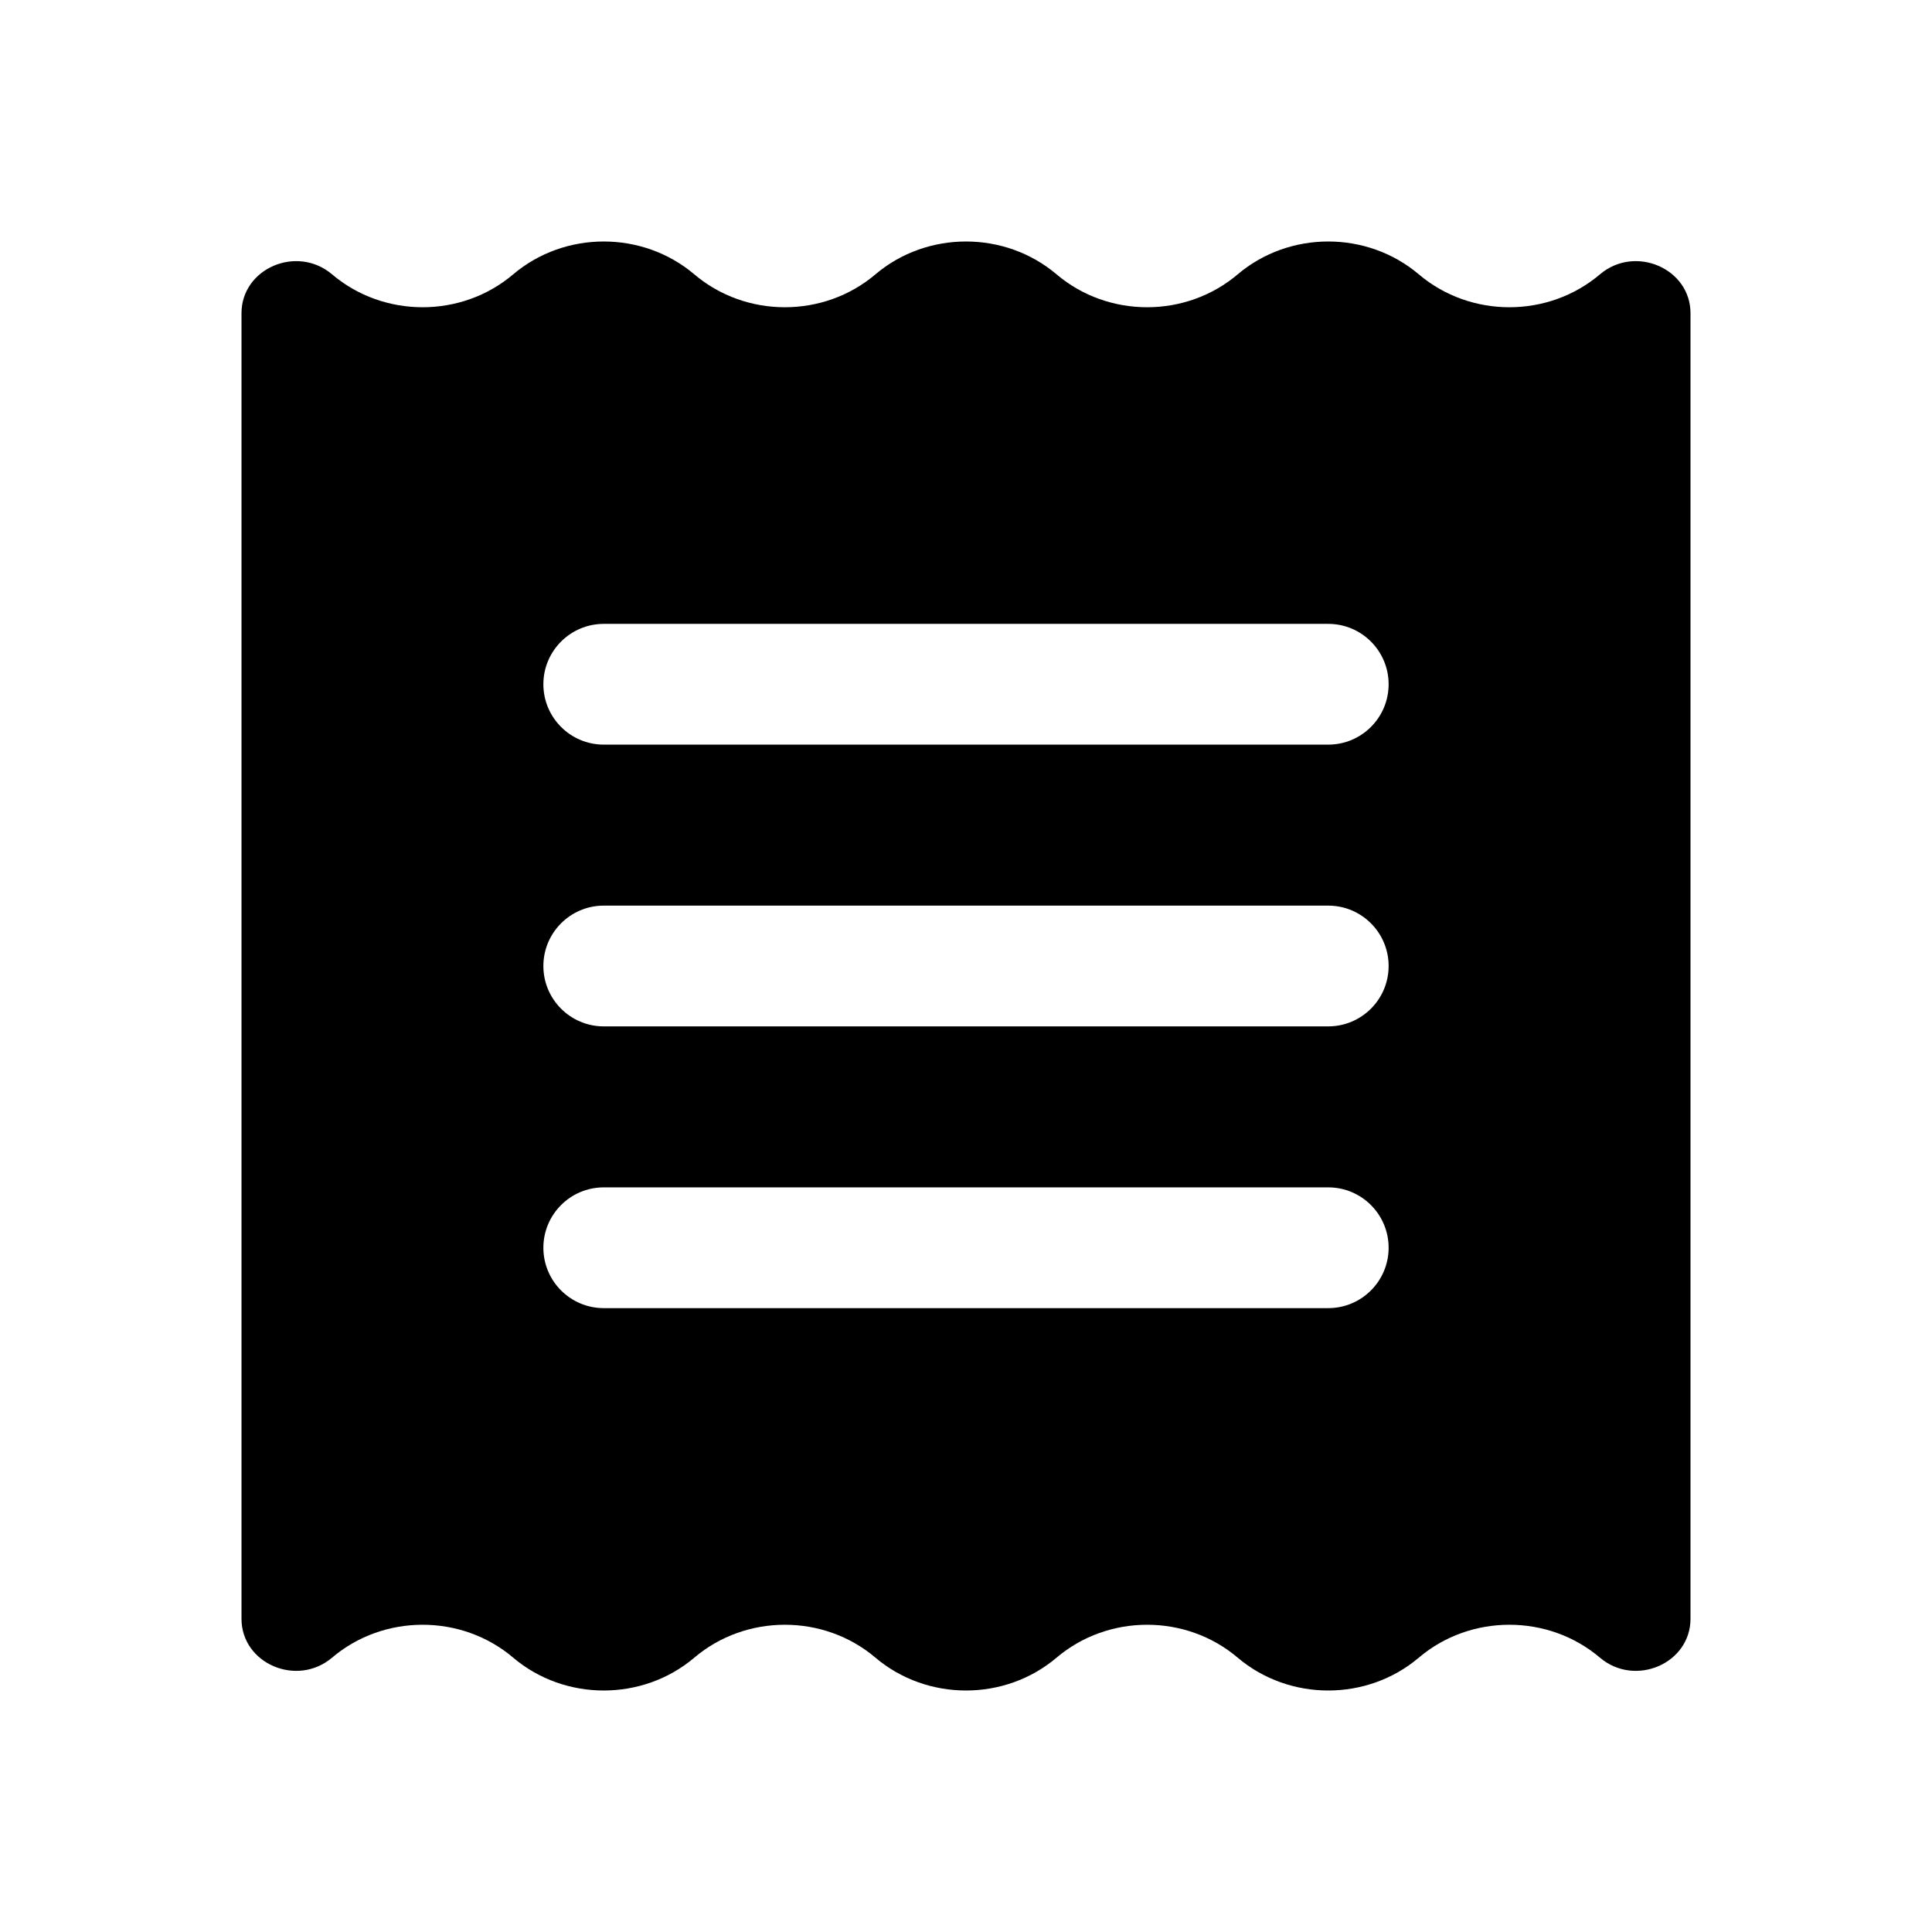 <svg width="24" height="24" viewBox="0 0 24 24" fill="none" xmlns="http://www.w3.org/2000/svg">
<path fill-rule="evenodd" clip-rule="evenodd" d="M19.875 20.592C19.233 20.047 18.267 20.047 17.625 20.592C16.983 21.136 16.017 21.136 15.375 20.592C14.733 20.047 13.767 20.047 13.125 20.592C12.483 21.136 11.517 21.136 10.875 20.592C10.233 20.047 9.267 20.047 8.625 20.592C7.983 21.136 7.017 21.136 6.375 20.592C5.733 20.047 4.767 20.047 4.125 20.592C3.689 20.962 3 20.666 3 20.109V3.891C3 3.334 3.689 3.038 4.125 3.408C4.767 3.953 5.733 3.953 6.375 3.408C7.017 2.864 7.983 2.864 8.625 3.408C9.267 3.953 10.233 3.953 10.875 3.408C11.517 2.864 12.483 2.864 13.125 3.408C13.767 3.953 14.733 3.953 15.375 3.408C16.017 2.864 16.983 2.864 17.625 3.408C18.267 3.953 19.233 3.953 19.875 3.408C20.311 3.038 21 3.334 21 3.891V20.109C21 20.666 20.311 20.962 19.875 20.592ZM6.75 12C6.75 11.586 7.086 11.25 7.5 11.25H16.5C16.914 11.25 17.25 11.586 17.25 12C17.25 12.414 16.914 12.75 16.5 12.75H7.5C7.086 12.75 6.75 12.414 6.75 12ZM7.5 7.75C7.086 7.75 6.75 8.086 6.75 8.5C6.75 8.914 7.086 9.25 7.5 9.25H16.5C16.914 9.25 17.25 8.914 17.25 8.5C17.25 8.086 16.914 7.75 16.5 7.75H7.5ZM6.75 15.5C6.75 15.086 7.086 14.75 7.5 14.75H16.5C16.914 14.75 17.25 15.086 17.25 15.5C17.25 15.914 16.914 16.25 16.5 16.25H7.5C7.086 16.25 6.75 15.914 6.75 15.5Z" fill="#000000"/>
</svg>